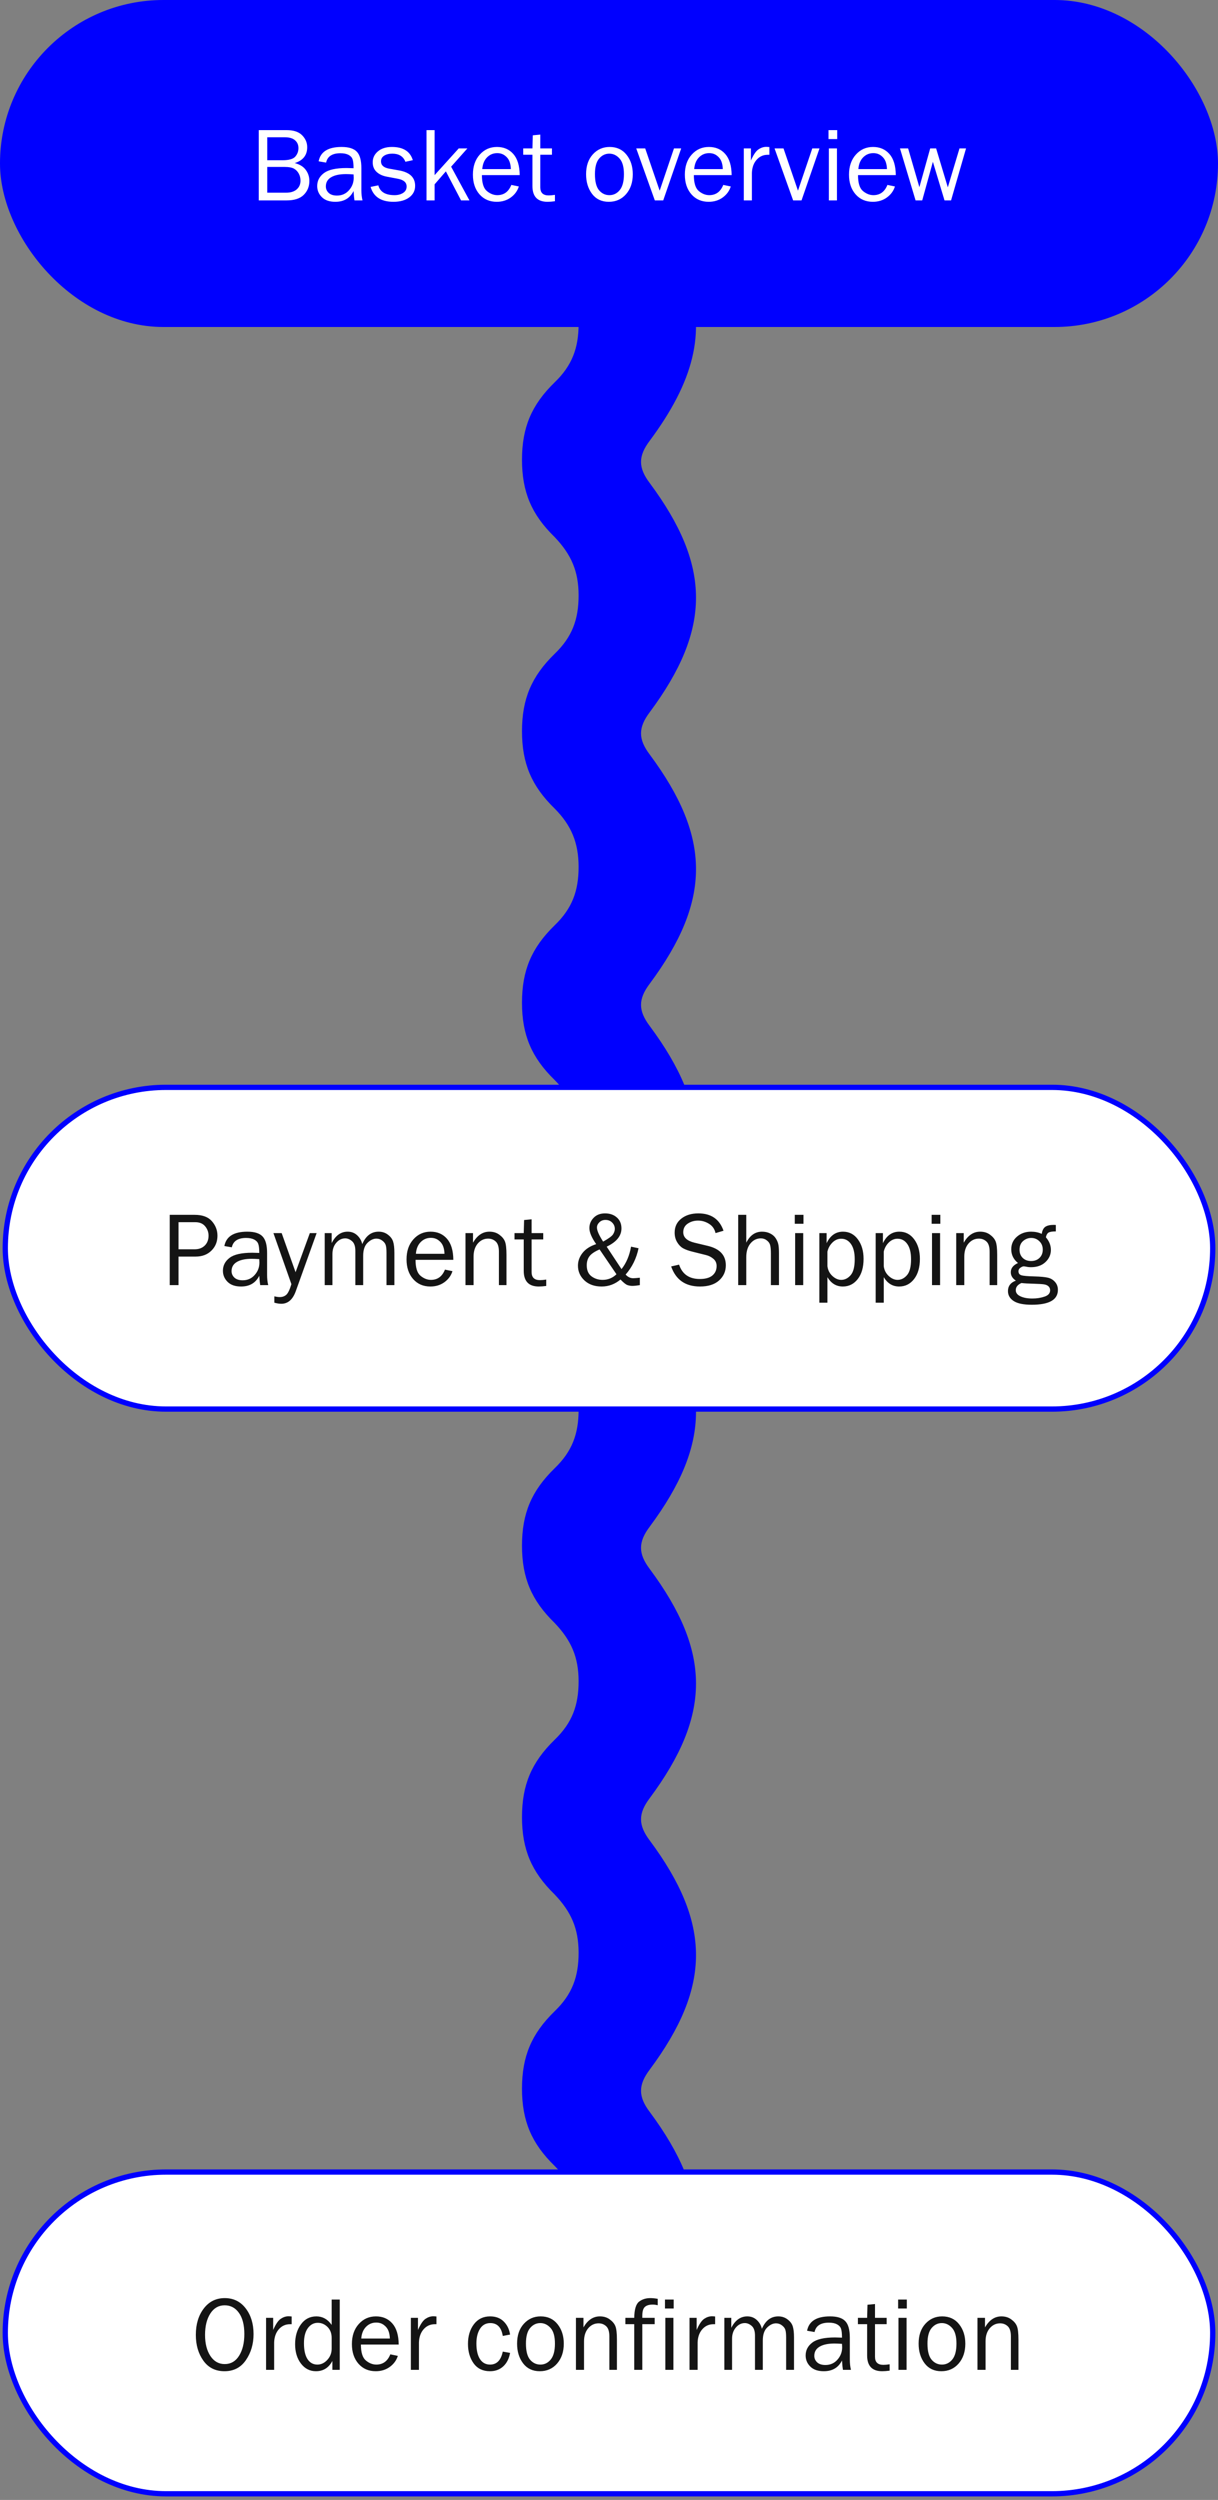 <svg width="231" height="474" viewBox="0 0 231 474" fill="none" xmlns="http://www.w3.org/2000/svg">
<rect x="0" y="0" width="231" height="474" fill="#808080" stroke="none"/>
<path fill-rule="evenodd" clip-rule="evenodd" d="M130.434 53C133.949 63.087 131.547 72.347 123.225 83.566C121.023 86.472 121.023 88.686 123.225 91.592C134.925 107.366 134.925 119.266 123.225 135.04C121.023 137.946 121.023 140.16 123.225 143.065C134.925 158.84 134.925 170.739 123.225 186.514C121.023 189.419 121.023 191.633 123.225 194.539C134.925 210.313 134.925 222.213 123.225 237.987C121.023 240.893 121.023 243.107 123.225 246.013C134.925 261.787 134.925 273.687 123.225 289.461C121.023 292.367 121.023 294.581 123.225 297.486C134.925 313.261 134.925 325.16 123.225 340.935C121.023 343.84 121.023 346.054 123.225 348.96C134.925 364.734 134.925 376.634 123.225 392.408C121.023 395.314 121.023 397.528 123.225 400.434C134.925 416.208 134.925 428.108 123.225 443.882C121.258 446.478 121.048 448.522 122.596 451H99.231C99.075 449.891 99 448.723 99 447.48C99 441.391 100.789 437.102 105.194 432.812C108.497 429.63 109.736 426.309 109.736 421.743C109.736 417.177 108.36 413.856 105.194 410.673C100.789 406.384 99 402.094 99 396.006C99 389.918 100.789 385.628 105.194 381.339C108.497 378.156 109.736 374.835 109.736 370.269C109.736 365.703 108.36 362.52 105.194 359.2C100.789 354.91 99 350.621 99 344.532C99 338.444 100.789 334.154 105.194 329.865C108.497 326.682 109.736 323.362 109.736 318.795C109.736 314.229 108.36 311.047 105.194 307.726C100.789 303.436 99 299.147 99 293.059C99 286.97 100.789 282.681 105.194 278.391C108.497 275.209 109.736 271.888 109.736 267.322C109.736 262.756 108.36 259.573 105.194 256.252C100.789 251.963 99 247.673 99 241.585C99 235.497 100.789 231.207 105.194 226.918C108.497 223.735 109.736 220.414 109.736 215.848C109.736 211.282 108.36 207.961 105.194 204.778C100.789 200.489 99 196.199 99 190.111C99 184.023 100.789 179.733 105.194 175.444C108.497 172.261 109.736 168.941 109.736 164.374C109.736 159.808 108.36 156.487 105.194 153.305C100.789 149.015 99 144.726 99 138.638C99 132.549 100.789 128.26 105.194 123.97C108.497 120.788 109.736 117.467 109.736 112.901C109.736 108.334 108.36 105.152 105.194 101.831C100.789 97.542 99 93.252 99 87.164C99 81.076 100.789 76.786 105.194 72.497C108.497 69.314 109.736 65.993 109.736 61.427C109.736 58.072 108.993 55.465 107.344 53H130.434Z" fill="#0000FF"/>
<rect x="0.5" y="0.5" width="230" height="61" rx="30.5" fill="#0000FF"/>
<path d="M49.074 38V24.67H54.348C55.676 24.67 56.659 24.995 57.297 25.646C57.941 26.297 58.264 27.053 58.264 27.912C58.264 29.422 57.476 30.425 55.9 30.92C56.838 31.161 57.535 31.59 57.99 32.209C58.446 32.828 58.674 33.527 58.674 34.309C58.674 35.357 58.319 36.236 57.609 36.945C56.906 37.648 55.819 38 54.348 38H49.074ZM50.685 30.383H53.586C54.79 30.383 55.594 30.155 55.998 29.699C56.402 29.237 56.603 28.697 56.603 28.078C56.603 27.466 56.385 26.971 55.949 26.594C55.52 26.216 54.875 26.027 54.016 26.027H50.685V30.383ZM50.685 36.535H54.26C55.132 36.535 55.806 36.324 56.281 35.9C56.757 35.477 56.994 34.927 56.994 34.25C56.994 33.775 56.887 33.335 56.672 32.932C56.457 32.522 56.154 32.206 55.764 31.984C55.373 31.763 54.79 31.652 54.016 31.652H50.685V36.535ZM68.752 38H67.228C67.17 37.688 67.111 37.095 67.053 36.223C66.376 37.583 65.223 38.264 63.596 38.264C62.489 38.264 61.639 37.971 61.047 37.385C60.454 36.799 60.158 36.096 60.158 35.275C60.158 34.279 60.581 33.462 61.428 32.824C62.274 32.18 63.713 31.857 65.744 31.857C66.018 31.857 66.454 31.87 67.053 31.896C67.053 31.115 66.991 30.552 66.867 30.207C66.75 29.855 66.496 29.576 66.106 29.367C65.715 29.159 65.201 29.055 64.562 29.055C63.007 29.055 62.102 29.647 61.848 30.832L60.432 30.588C60.777 28.771 62.228 27.863 64.787 27.863C66.148 27.863 67.111 28.166 67.678 28.771C68.251 29.37 68.537 30.412 68.537 31.896V36.086C68.537 36.783 68.609 37.421 68.752 38ZM67.053 33.068C66.428 33.029 65.953 33.01 65.627 33.01C64.416 33.01 63.475 33.208 62.805 33.605C62.134 34.003 61.799 34.582 61.799 35.344C61.799 35.825 61.978 36.236 62.336 36.574C62.7 36.913 63.225 37.082 63.908 37.082C64.833 37.082 65.591 36.747 66.184 36.076C66.783 35.406 67.082 34.618 67.082 33.713C67.082 33.531 67.072 33.316 67.053 33.068ZM70.285 35.441L71.75 35.139C72.076 36.382 73.104 37.004 74.836 37.004C75.474 37.004 76.014 36.861 76.457 36.574C76.9 36.288 77.121 35.884 77.121 35.363C77.121 34.589 76.558 34.097 75.432 33.889L73.352 33.498C72.538 33.342 71.89 33.036 71.408 32.58C70.926 32.124 70.686 31.522 70.686 30.773C70.686 29.947 71.014 29.256 71.672 28.703C72.329 28.143 73.215 27.863 74.328 27.863C76.47 27.863 77.792 28.7 78.293 30.373L76.887 30.676C76.483 29.647 75.653 29.133 74.397 29.133C73.772 29.133 73.257 29.263 72.853 29.523C72.456 29.777 72.258 30.135 72.258 30.598C72.258 31.327 72.769 31.786 73.791 31.975L75.715 32.316C77.727 32.681 78.732 33.654 78.732 35.236C78.732 36.141 78.358 36.874 77.609 37.434C76.861 37.987 75.865 38.264 74.621 38.264C72.284 38.264 70.838 37.323 70.285 35.441ZM89.035 38H87.443L84.562 32.492L82.424 34.953V38H80.891V24.67H82.424V33.205L87.004 28.137H88.644L85.559 31.604L89.035 38ZM96.975 35.06L98.4 35.353C98.14 36.193 97.632 36.89 96.877 37.443C96.122 37.99 95.233 38.264 94.211 38.264C92.863 38.264 91.773 37.792 90.939 36.848C90.106 35.897 89.689 34.654 89.689 33.117C89.689 31.548 90.122 30.282 90.988 29.318C91.854 28.348 92.941 27.863 94.25 27.863C95.539 27.863 96.574 28.309 97.356 29.201C98.143 30.093 98.547 31.428 98.566 33.205H91.398C91.398 34.696 91.711 35.702 92.336 36.223C92.961 36.743 93.622 37.004 94.318 37.004C95.575 37.004 96.46 36.356 96.975 35.06ZM96.887 32.062C96.874 31.509 96.783 31.018 96.613 30.588C96.444 30.158 96.158 29.794 95.754 29.494C95.35 29.188 94.865 29.035 94.299 29.035C93.537 29.035 92.889 29.309 92.356 29.855C91.828 30.402 91.532 31.138 91.467 32.062H96.887ZM105.246 36.945V38.156C104.706 38.228 104.237 38.264 103.84 38.264C101.932 38.264 100.979 37.268 100.979 35.275V29.338H99.231V28.137H100.979L101.047 25.656L102.473 25.52V28.137H104.68V29.338H102.473V35.529C102.473 36.545 103 37.053 104.055 37.053C104.406 37.053 104.803 37.017 105.246 36.945ZM115.461 38.264C114.107 38.264 113.049 37.762 112.287 36.76C111.532 35.757 111.154 34.514 111.154 33.029C111.154 31.46 111.581 30.207 112.434 29.27C113.286 28.332 114.348 27.863 115.617 27.863C116.978 27.863 118.049 28.358 118.83 29.348C119.618 30.331 120.012 31.561 120.012 33.039C120.012 34.575 119.589 35.832 118.742 36.809C117.896 37.779 116.802 38.264 115.461 38.264ZM115.578 37.004C116.359 37.004 117.014 36.682 117.541 36.037C118.068 35.393 118.332 34.39 118.332 33.029C118.332 31.662 118.055 30.672 117.502 30.061C116.949 29.442 116.301 29.133 115.559 29.133C114.797 29.133 114.152 29.445 113.625 30.07C113.098 30.689 112.834 31.672 112.834 33.02C112.834 34.445 113.098 35.467 113.625 36.086C114.152 36.698 114.803 37.004 115.578 37.004ZM129.191 28.137L125.783 38H124.191L120.666 28.137H122.365L125.109 36.154L127.824 28.137H129.191ZM137.17 35.06L138.596 35.353C138.335 36.193 137.827 36.89 137.072 37.443C136.317 37.99 135.428 38.264 134.406 38.264C133.059 38.264 131.968 37.792 131.135 36.848C130.301 35.897 129.885 34.654 129.885 33.117C129.885 31.548 130.318 30.282 131.184 29.318C132.049 28.348 133.137 27.863 134.445 27.863C135.734 27.863 136.77 28.309 137.551 29.201C138.339 30.093 138.742 31.428 138.762 33.205H131.594C131.594 34.696 131.906 35.702 132.531 36.223C133.156 36.743 133.817 37.004 134.514 37.004C135.77 37.004 136.656 36.356 137.17 35.06ZM137.082 32.062C137.069 31.509 136.978 31.018 136.809 30.588C136.639 30.158 136.353 29.794 135.949 29.494C135.546 29.188 135.061 29.035 134.494 29.035C133.732 29.035 133.085 29.309 132.551 29.855C132.023 30.402 131.727 31.138 131.662 32.062H137.082ZM142.6 38H141.066V28.137H142.414V30.441C142.889 29.354 143.365 28.651 143.84 28.332C144.322 28.006 144.813 27.844 145.314 27.844C145.471 27.844 145.673 27.857 145.92 27.883V29.348H145.607C144.761 29.348 144.058 29.663 143.498 30.295C142.938 30.926 142.639 31.756 142.6 32.785V38ZM155.422 28.137L152.014 38H150.422L146.896 28.137H148.596L151.34 36.154L154.055 28.137H155.422ZM158.781 24.67V26.369H157.131V24.67H158.781ZM158.732 28.137V38H157.199V28.137H158.732ZM168.303 35.06L169.729 35.353C169.468 36.193 168.96 36.89 168.205 37.443C167.45 37.99 166.561 38.264 165.539 38.264C164.191 38.264 163.101 37.792 162.268 36.848C161.434 35.897 161.018 34.654 161.018 33.117C161.018 31.548 161.451 30.282 162.316 29.318C163.182 28.348 164.27 27.863 165.578 27.863C166.867 27.863 167.902 28.309 168.684 29.201C169.471 30.093 169.875 31.428 169.895 33.205H162.727C162.727 34.696 163.039 35.702 163.664 36.223C164.289 36.743 164.95 37.004 165.646 37.004C166.903 37.004 167.788 36.356 168.303 35.06ZM168.215 32.062C168.202 31.509 168.111 31.018 167.941 30.588C167.772 30.158 167.486 29.794 167.082 29.494C166.678 29.188 166.193 29.035 165.627 29.035C164.865 29.035 164.217 29.309 163.684 29.855C163.156 30.402 162.86 31.138 162.795 32.062H168.215ZM183.215 28.137L180.373 38H179.133L176.926 30.676L174.904 38H173.645L170.686 28.137H172.229L174.367 35.49L176.418 28.137H177.541L179.758 35.52L181.975 28.137H183.215Z" fill="white"/>
<rect x="0.5" y="0.5" width="230" height="61" rx="30.5" stroke="#0000FF"/>
<rect x="1" y="206.167" width="229" height="61" rx="30.5" fill="white"/>
<path d="M33.859 243.667H32.19V230.337H36.916C38.394 230.337 39.484 230.74 40.188 231.547C40.891 232.348 41.242 233.263 41.242 234.292C41.242 235.437 40.858 236.385 40.09 237.133C39.328 237.882 38.329 238.256 37.092 238.256H33.859V243.667ZM33.859 236.87H36.926C37.714 236.87 38.348 236.635 38.83 236.167C39.312 235.691 39.553 235.066 39.553 234.292C39.553 233.628 39.338 233.035 38.908 232.514C38.478 231.993 37.857 231.733 37.043 231.733H33.859V236.87ZM50.871 243.667H49.348C49.289 243.354 49.23 242.762 49.172 241.889C48.495 243.25 47.342 243.93 45.715 243.93C44.608 243.93 43.758 243.637 43.166 243.051C42.574 242.465 42.277 241.762 42.277 240.942C42.277 239.946 42.7 239.129 43.547 238.491C44.393 237.846 45.832 237.524 47.863 237.524C48.137 237.524 48.573 237.537 49.172 237.563C49.172 236.782 49.11 236.219 48.986 235.874C48.869 235.522 48.615 235.242 48.225 235.034C47.834 234.825 47.32 234.721 46.682 234.721C45.126 234.721 44.221 235.314 43.967 236.499L42.551 236.255C42.896 234.438 44.348 233.53 46.906 233.53C48.267 233.53 49.23 233.833 49.797 234.438C50.37 235.037 50.656 236.079 50.656 237.563V241.753C50.656 242.449 50.728 243.087 50.871 243.667ZM49.172 238.735C48.547 238.696 48.072 238.676 47.746 238.676C46.535 238.676 45.594 238.875 44.924 239.272C44.253 239.669 43.918 240.249 43.918 241.01C43.918 241.492 44.097 241.902 44.455 242.241C44.82 242.579 45.344 242.749 46.027 242.749C46.952 242.749 47.71 242.413 48.303 241.743C48.902 241.072 49.201 240.284 49.201 239.38C49.201 239.197 49.191 238.982 49.172 238.735ZM60.051 233.803L56.096 244.819C55.523 246.408 54.608 247.202 53.352 247.202C52.954 247.202 52.515 247.133 52.033 246.997V245.796C52.43 245.887 52.772 245.932 53.059 245.932C53.547 245.932 53.954 245.792 54.279 245.512C54.611 245.232 54.94 244.555 55.266 243.481L51.857 233.803H53.42L56.057 241.215L58.762 233.803H60.051ZM74.797 243.667H73.303V237.534C73.303 236.902 73.257 236.43 73.166 236.118C73.081 235.799 72.87 235.509 72.531 235.249C72.193 234.982 71.812 234.848 71.389 234.848C70.803 234.848 70.236 235.118 69.689 235.659C69.149 236.193 68.879 237.01 68.879 238.11V243.667H67.394V237.172C67.394 236.307 67.186 235.695 66.769 235.337C66.359 234.978 65.926 234.799 65.471 234.799C64.82 234.799 64.253 235.079 63.772 235.639C63.29 236.199 63.049 236.909 63.049 237.768V243.667H61.584V233.803H62.902V235.698C63.638 234.253 64.65 233.53 65.939 233.53C66.649 233.53 67.251 233.761 67.746 234.223C68.241 234.686 68.56 235.242 68.703 235.893C69.38 234.318 70.419 233.53 71.818 233.53C72.489 233.53 73.075 233.722 73.576 234.106C74.084 234.49 74.413 234.933 74.562 235.434C74.719 235.929 74.797 236.629 74.797 237.534V243.667ZM84.387 240.727L85.812 241.02C85.552 241.86 85.044 242.557 84.289 243.11C83.534 243.657 82.645 243.93 81.623 243.93C80.275 243.93 79.185 243.458 78.352 242.514C77.518 241.564 77.102 240.32 77.102 238.784C77.102 237.215 77.534 235.949 78.4 234.985C79.266 234.015 80.353 233.53 81.662 233.53C82.951 233.53 83.986 233.976 84.768 234.868C85.555 235.76 85.959 237.094 85.978 238.872H78.811C78.811 240.363 79.123 241.368 79.748 241.889C80.373 242.41 81.034 242.671 81.731 242.671C82.987 242.671 83.872 242.023 84.387 240.727ZM84.299 237.729C84.286 237.176 84.195 236.684 84.025 236.255C83.856 235.825 83.57 235.46 83.166 235.161C82.762 234.855 82.277 234.702 81.711 234.702C80.949 234.702 80.301 234.975 79.768 235.522C79.24 236.069 78.944 236.805 78.879 237.729H84.299ZM96.057 243.667H94.621V237.329C94.621 236.417 94.422 235.776 94.025 235.405C93.628 235.034 93.147 234.848 92.58 234.848C91.799 234.848 91.141 235.161 90.607 235.786C90.08 236.411 89.816 237.234 89.816 238.256V243.667H88.283V233.803H89.709V235.62C90.51 234.227 91.548 233.53 92.824 233.53C93.56 233.53 94.185 233.722 94.699 234.106C95.22 234.484 95.575 234.91 95.764 235.385C95.959 235.861 96.057 236.72 96.057 237.964V243.667ZM103.596 242.612V243.823C103.055 243.894 102.587 243.93 102.189 243.93C100.282 243.93 99.328 242.934 99.328 240.942V235.005H97.58V233.803H99.328L99.397 231.323L100.822 231.186V233.803H103.029V235.005H100.822V241.196C100.822 242.212 101.35 242.719 102.404 242.719C102.756 242.719 103.153 242.684 103.596 242.612ZM121.35 242.26V243.667C120.757 243.764 120.275 243.813 119.904 243.813C119.631 243.813 119.338 243.764 119.025 243.667C118.719 243.569 118.27 243.214 117.678 242.602C116.623 243.488 115.432 243.93 114.104 243.93C112.756 243.93 111.669 243.546 110.842 242.778C110.021 242.003 109.611 241.069 109.611 239.975C109.611 239.103 109.901 238.299 110.48 237.563C111.066 236.821 111.929 236.264 113.068 235.893C112.209 234.663 111.779 233.65 111.779 232.856C111.779 232.101 112.049 231.447 112.59 230.893C113.13 230.34 113.85 230.063 114.748 230.063C115.66 230.063 116.405 230.32 116.984 230.835C117.57 231.349 117.863 232.042 117.863 232.915C117.863 234.334 116.929 235.486 115.061 236.372L117.873 240.63C118.785 239.477 119.387 238.058 119.68 236.372L121.105 236.674C120.708 238.595 119.891 240.258 118.654 241.665C119.077 242.127 119.553 242.358 120.08 242.358C120.321 242.358 120.744 242.325 121.35 242.26ZM114.387 235.415C115.435 234.835 116.066 234.37 116.281 234.018C116.496 233.667 116.604 233.328 116.604 233.003C116.604 232.54 116.438 232.143 116.105 231.811C115.773 231.473 115.35 231.303 114.836 231.303C114.367 231.303 113.98 231.453 113.674 231.753C113.368 232.046 113.215 232.378 113.215 232.749C113.215 233.322 113.605 234.21 114.387 235.415ZM113.713 236.899C112.788 237.296 112.15 237.726 111.799 238.188C111.454 238.644 111.281 239.217 111.281 239.907C111.281 240.851 111.581 241.547 112.18 241.997C112.785 242.446 113.488 242.671 114.289 242.671C115.305 242.671 116.18 242.316 116.916 241.606L113.713 236.899ZM127.287 240.122L128.791 239.78C129.396 241.596 130.708 242.505 132.727 242.505C133.781 242.505 134.576 242.283 135.109 241.84C135.643 241.391 135.91 240.792 135.91 240.044C135.91 239.477 135.705 239.021 135.295 238.676C134.891 238.331 134.423 238.094 133.889 237.964L131.223 237.299C130.533 237.124 129.966 236.912 129.523 236.665C129.087 236.411 128.716 236.023 128.41 235.503C128.104 234.982 127.951 234.386 127.951 233.715C127.951 232.602 128.371 231.717 129.211 231.059C130.051 230.395 131.128 230.063 132.443 230.063C134.865 230.063 136.457 231.16 137.219 233.354L135.705 233.803C135.529 233.022 135.116 232.433 134.465 232.036C133.814 231.632 133.12 231.43 132.385 231.43C131.656 231.43 131.005 231.622 130.432 232.006C129.865 232.391 129.582 232.934 129.582 233.637C129.582 234.62 130.305 235.284 131.75 235.63L134.24 236.225C136.519 236.772 137.658 237.999 137.658 239.907C137.658 241.059 137.229 242.019 136.369 242.788C135.516 243.549 134.312 243.93 132.756 243.93C129.995 243.93 128.173 242.661 127.287 240.122ZM147.736 243.667H146.203V237.68C146.203 236.977 146.158 236.45 146.066 236.098C145.982 235.747 145.773 235.444 145.441 235.19C145.116 234.93 144.738 234.799 144.309 234.799C143.521 234.799 142.86 235.122 142.326 235.766C141.799 236.411 141.535 237.273 141.535 238.354V243.667H140.002V230.337H141.535V235.62C142.232 234.227 143.228 233.53 144.523 233.53C145.103 233.53 145.617 233.644 146.066 233.872C146.522 234.1 146.87 234.399 147.111 234.77C147.352 235.141 147.515 235.509 147.6 235.874C147.691 236.232 147.736 236.834 147.736 237.68V243.667ZM152.385 230.337V232.036H150.734V230.337H152.385ZM152.336 233.803V243.667H150.803V233.803H152.336ZM156.926 246.997H155.393V233.803H156.77V235.717C157.466 234.259 158.505 233.53 159.885 233.53C161.05 233.53 161.991 234.018 162.707 234.995C163.423 235.965 163.781 237.195 163.781 238.686C163.781 240.294 163.413 241.57 162.678 242.514C161.942 243.458 160.998 243.93 159.846 243.93C158.609 243.93 157.635 243.341 156.926 242.163V246.997ZM156.926 237.309V240.083C157.023 240.831 157.339 241.45 157.873 241.938C158.407 242.426 158.964 242.671 159.543 242.671C160.214 242.671 160.806 242.378 161.32 241.792C161.841 241.206 162.102 240.193 162.102 238.755C162.102 237.511 161.867 236.554 161.398 235.883C160.93 235.206 160.308 234.868 159.533 234.868C158.921 234.868 158.371 235.105 157.883 235.581C157.401 236.056 157.082 236.632 156.926 237.309ZM167.609 246.997H166.076V233.803H167.453V235.717C168.15 234.259 169.188 233.53 170.568 233.53C171.734 233.53 172.674 234.018 173.391 234.995C174.107 235.965 174.465 237.195 174.465 238.686C174.465 240.294 174.097 241.57 173.361 242.514C172.626 243.458 171.682 243.93 170.529 243.93C169.292 243.93 168.319 243.341 167.609 242.163V246.997ZM167.609 237.309V240.083C167.707 240.831 168.023 241.45 168.557 241.938C169.09 242.426 169.647 242.671 170.227 242.671C170.897 242.671 171.49 242.378 172.004 241.792C172.525 241.206 172.785 240.193 172.785 238.755C172.785 237.511 172.551 236.554 172.082 235.883C171.613 235.206 170.992 234.868 170.217 234.868C169.605 234.868 169.055 235.105 168.566 235.581C168.085 236.056 167.766 236.632 167.609 237.309ZM178.342 230.337V232.036H176.691V230.337H178.342ZM178.293 233.803V243.667H176.76V233.803H178.293ZM189.123 243.667H187.688V237.329C187.688 236.417 187.489 235.776 187.092 235.405C186.695 235.034 186.213 234.848 185.646 234.848C184.865 234.848 184.208 235.161 183.674 235.786C183.146 236.411 182.883 237.234 182.883 238.256V243.667H181.35V233.803H182.775V235.62C183.576 234.227 184.615 233.53 185.891 233.53C186.626 233.53 187.251 233.722 187.766 234.106C188.286 234.484 188.641 234.91 188.83 235.385C189.025 235.861 189.123 236.72 189.123 237.964V243.667ZM200.246 232.26V233.481C199.543 233.481 199.071 233.562 198.83 233.725C198.596 233.888 198.439 234.181 198.361 234.604C198.993 235.333 199.309 236.128 199.309 236.987C199.309 237.885 198.964 238.657 198.273 239.301C197.59 239.946 196.669 240.268 195.51 240.268C195.249 240.268 195.025 240.249 194.836 240.21C194.478 240.138 194.253 240.102 194.162 240.102C193.986 240.102 193.775 240.19 193.527 240.366C193.28 240.535 193.156 240.756 193.156 241.03C193.156 241.421 193.335 241.674 193.693 241.792C194.051 241.909 194.895 241.984 196.223 242.016C197.349 242.049 198.179 242.127 198.713 242.251C199.253 242.368 199.709 242.635 200.08 243.051C200.451 243.462 200.637 243.966 200.637 244.565C200.637 246.447 198.983 247.387 195.676 247.387C194.107 247.387 192.961 247.15 192.238 246.674C191.522 246.206 191.164 245.577 191.164 244.79C191.164 243.833 191.665 243.175 192.668 242.817C192.023 242.394 191.701 241.863 191.701 241.225C191.701 240.464 192.157 239.881 193.068 239.477C192.215 238.787 191.789 237.918 191.789 236.87C191.789 235.893 192.154 235.092 192.883 234.467C193.612 233.842 194.501 233.53 195.549 233.53C196.291 233.53 196.965 233.67 197.57 233.95C197.668 233.305 197.893 232.859 198.244 232.612C198.602 232.365 199.143 232.241 199.865 232.241C199.937 232.241 200.064 232.247 200.246 232.26ZM195.559 239.096C196.21 239.096 196.74 238.898 197.15 238.501C197.561 238.097 197.766 237.576 197.766 236.938C197.766 236.287 197.551 235.756 197.121 235.346C196.698 234.93 196.184 234.721 195.578 234.721C194.999 234.721 194.484 234.917 194.035 235.307C193.586 235.691 193.361 236.241 193.361 236.958C193.361 237.596 193.563 238.113 193.967 238.51C194.37 238.901 194.901 239.096 195.559 239.096ZM193.723 243.266C193.007 243.579 192.648 244.031 192.648 244.624C192.648 245.125 192.941 245.512 193.527 245.786C194.12 246.066 194.872 246.206 195.783 246.206C196.63 246.206 197.404 246.085 198.107 245.844C198.811 245.61 199.162 245.21 199.162 244.643C199.162 244.337 199.058 244.087 198.85 243.891C198.641 243.696 198.355 243.572 197.99 243.52C197.632 243.468 197.004 243.429 196.105 243.403C195.031 243.377 194.237 243.331 193.723 243.266Z" fill="#141414"/>
<rect x="1" y="206.167" width="229" height="61" rx="30.5" stroke="#0000FF"/>
<rect x="1" y="411.833" width="229" height="61" rx="30.5" fill="white"/>
<path d="M42.58 449.597C40.868 449.597 39.533 448.933 38.576 447.605C37.619 446.27 37.141 444.636 37.141 442.703C37.141 440.684 37.642 439.018 38.645 437.703C39.647 436.387 40.975 435.73 42.629 435.73C44.276 435.73 45.598 436.378 46.594 437.673C47.59 438.962 48.088 440.59 48.088 442.556C48.088 444.444 47.603 446.091 46.633 447.497C45.669 448.897 44.318 449.597 42.58 449.597ZM42.619 448.24C43.785 448.24 44.696 447.709 45.353 446.648C46.011 445.587 46.34 444.219 46.34 442.546C46.34 440.828 45.998 439.49 45.315 438.533C44.637 437.576 43.736 437.097 42.609 437.097C41.47 437.097 40.565 437.615 39.895 438.65C39.224 439.685 38.889 441.039 38.889 442.712C38.889 444.346 39.227 445.678 39.904 446.706C40.581 447.729 41.486 448.24 42.619 448.24ZM51.994 449.333H50.461V439.47H51.809V441.775C52.284 440.688 52.759 439.984 53.234 439.665C53.716 439.34 54.208 439.177 54.709 439.177C54.865 439.177 55.067 439.19 55.315 439.216V440.681H55.002C54.156 440.681 53.453 440.997 52.893 441.628C52.333 442.26 52.033 443.09 51.994 444.119V449.333ZM64.436 436.003V449.333H63.039V447.644C62.349 448.946 61.31 449.597 59.924 449.597C58.772 449.597 57.824 449.115 57.082 448.152C56.34 447.182 55.969 445.958 55.969 444.48C55.969 442.969 56.337 441.713 57.072 440.71C57.808 439.701 58.785 439.197 60.002 439.197C61.187 439.197 62.154 439.737 62.902 440.818V436.003H64.436ZM62.902 443.279C62.902 442.413 62.639 441.719 62.111 441.199C61.584 440.678 60.969 440.417 60.266 440.417C59.504 440.417 58.876 440.756 58.381 441.433C57.893 442.11 57.648 443.061 57.648 444.285C57.648 445.606 57.873 446.612 58.322 447.302C58.778 447.992 59.4 448.337 60.188 448.337C60.904 448.337 61.535 448.038 62.082 447.439C62.629 446.84 62.902 446.137 62.902 445.329V443.279ZM74.025 446.394L75.451 446.687C75.191 447.527 74.683 448.223 73.928 448.777C73.172 449.324 72.284 449.597 71.262 449.597C69.914 449.597 68.824 449.125 67.99 448.181C67.157 447.231 66.74 445.987 66.74 444.451C66.74 442.882 67.173 441.615 68.039 440.652C68.905 439.682 69.992 439.197 71.301 439.197C72.59 439.197 73.625 439.643 74.406 440.535C75.194 441.426 75.598 442.761 75.617 444.538H68.449C68.449 446.029 68.762 447.035 69.387 447.556C70.012 448.077 70.672 448.337 71.369 448.337C72.626 448.337 73.511 447.689 74.025 446.394ZM73.938 443.396C73.924 442.842 73.833 442.351 73.664 441.921C73.495 441.492 73.208 441.127 72.805 440.828C72.401 440.522 71.916 440.369 71.35 440.369C70.588 440.369 69.94 440.642 69.406 441.189C68.879 441.736 68.583 442.471 68.518 443.396H73.938ZM79.455 449.333H77.922V439.47H79.269V441.775C79.745 440.688 80.22 439.984 80.695 439.665C81.177 439.34 81.669 439.177 82.17 439.177C82.326 439.177 82.528 439.19 82.775 439.216V440.681H82.463C81.617 440.681 80.913 440.997 80.353 441.628C79.794 442.26 79.494 443.09 79.455 444.119V449.333ZM95.353 445.876L96.74 446.12C96.545 447.208 96.112 448.061 95.441 448.679C94.771 449.291 93.934 449.597 92.932 449.597C91.571 449.597 90.533 449.096 89.816 448.093C89.107 447.091 88.752 445.867 88.752 444.421C88.752 442.924 89.126 441.68 89.875 440.691C90.63 439.695 91.656 439.197 92.951 439.197C94.025 439.197 94.885 439.519 95.529 440.163C96.18 440.801 96.584 441.628 96.74 442.644L95.353 442.908C95.093 441.28 94.305 440.466 92.99 440.466C92.144 440.466 91.493 440.828 91.037 441.55C90.581 442.266 90.353 443.197 90.353 444.343C90.353 445.606 90.578 446.589 91.027 447.292C91.483 447.989 92.121 448.337 92.941 448.337C94.211 448.337 95.015 447.517 95.353 445.876ZM102.375 449.597C101.021 449.597 99.963 449.096 99.201 448.093C98.446 447.091 98.068 445.847 98.068 444.363C98.068 442.794 98.495 441.54 99.348 440.603C100.201 439.665 101.262 439.197 102.531 439.197C103.892 439.197 104.963 439.691 105.744 440.681C106.532 441.664 106.926 442.895 106.926 444.372C106.926 445.909 106.503 447.165 105.656 448.142C104.81 449.112 103.716 449.597 102.375 449.597ZM102.492 448.337C103.273 448.337 103.928 448.015 104.455 447.37C104.982 446.726 105.246 445.723 105.246 444.363C105.246 442.995 104.969 442.006 104.416 441.394C103.863 440.775 103.215 440.466 102.473 440.466C101.711 440.466 101.066 440.779 100.539 441.404C100.012 442.022 99.748 443.005 99.748 444.353C99.748 445.779 100.012 446.801 100.539 447.419C101.066 448.031 101.717 448.337 102.492 448.337ZM117.004 449.333H115.568V442.995C115.568 442.084 115.37 441.443 114.973 441.072C114.576 440.701 114.094 440.515 113.527 440.515C112.746 440.515 112.089 440.828 111.555 441.453C111.027 442.078 110.764 442.901 110.764 443.923V449.333H109.23V439.47H110.656V441.286C111.457 439.893 112.495 439.197 113.771 439.197C114.507 439.197 115.132 439.389 115.646 439.773C116.167 440.15 116.522 440.577 116.711 441.052C116.906 441.527 117.004 442.387 117.004 443.63V449.333ZM124.162 439.47V440.671H121.818V449.333H120.285V440.671H118.605V439.47H120.285C120.311 437.888 120.614 436.869 121.193 436.413C121.779 435.958 122.492 435.73 123.332 435.73C123.742 435.73 124.211 435.775 124.738 435.867V437.087C124.406 437.003 124.09 436.96 123.791 436.96C123.12 436.96 122.622 437.11 122.297 437.41C121.978 437.703 121.818 438.256 121.818 439.07V439.47H124.162ZM127.766 436.003V437.703H126.115V436.003H127.766ZM127.717 439.47V449.333H126.184V439.47H127.717ZM132.307 449.333H130.773V439.47H132.121V441.775C132.596 440.688 133.072 439.984 133.547 439.665C134.029 439.34 134.52 439.177 135.021 439.177C135.178 439.177 135.38 439.19 135.627 439.216V440.681H135.314C134.468 440.681 133.765 440.997 133.205 441.628C132.645 442.26 132.346 443.09 132.307 444.119V449.333ZM150.588 449.333H149.094V443.201C149.094 442.569 149.048 442.097 148.957 441.785C148.872 441.466 148.661 441.176 148.322 440.915C147.984 440.648 147.603 440.515 147.18 440.515C146.594 440.515 146.027 440.785 145.48 441.326C144.94 441.859 144.67 442.676 144.67 443.777V449.333H143.186V442.839C143.186 441.973 142.977 441.361 142.561 441.003C142.15 440.645 141.717 440.466 141.262 440.466C140.611 440.466 140.044 440.746 139.562 441.306C139.081 441.866 138.84 442.576 138.84 443.435V449.333H137.375V439.47H138.693V441.365C139.429 439.919 140.441 439.197 141.73 439.197C142.44 439.197 143.042 439.428 143.537 439.89C144.032 440.352 144.351 440.909 144.494 441.56C145.171 439.984 146.21 439.197 147.609 439.197C148.28 439.197 148.866 439.389 149.367 439.773C149.875 440.157 150.204 440.6 150.354 441.101C150.51 441.596 150.588 442.296 150.588 443.201V449.333ZM161.389 449.333H159.865C159.807 449.021 159.748 448.428 159.689 447.556C159.012 448.917 157.86 449.597 156.232 449.597C155.126 449.597 154.276 449.304 153.684 448.718C153.091 448.132 152.795 447.429 152.795 446.609C152.795 445.613 153.218 444.796 154.064 444.158C154.911 443.513 156.35 443.191 158.381 443.191C158.654 443.191 159.09 443.204 159.689 443.23C159.689 442.449 159.628 441.885 159.504 441.54C159.387 441.189 159.133 440.909 158.742 440.701C158.352 440.492 157.837 440.388 157.199 440.388C155.643 440.388 154.738 440.981 154.484 442.165L153.068 441.921C153.413 440.105 154.865 439.197 157.424 439.197C158.785 439.197 159.748 439.499 160.314 440.105C160.887 440.704 161.174 441.745 161.174 443.23V447.419C161.174 448.116 161.245 448.754 161.389 449.333ZM159.689 444.402C159.064 444.363 158.589 444.343 158.264 444.343C157.053 444.343 156.112 444.542 155.441 444.939C154.771 445.336 154.436 445.915 154.436 446.677C154.436 447.159 154.615 447.569 154.973 447.908C155.337 448.246 155.861 448.415 156.545 448.415C157.469 448.415 158.228 448.08 158.82 447.41C159.419 446.739 159.719 445.951 159.719 445.046C159.719 444.864 159.709 444.649 159.689 444.402ZM168.723 448.279V449.49C168.182 449.561 167.714 449.597 167.316 449.597C165.409 449.597 164.455 448.601 164.455 446.609V440.671H162.707V439.47H164.455L164.523 436.99L165.949 436.853V439.47H168.156V440.671H165.949V446.863C165.949 447.878 166.477 448.386 167.531 448.386C167.883 448.386 168.28 448.35 168.723 448.279ZM171.984 436.003V437.703H170.334V436.003H171.984ZM171.936 439.47V449.333H170.402V439.47H171.936ZM178.527 449.597C177.173 449.597 176.115 449.096 175.354 448.093C174.598 447.091 174.221 445.847 174.221 444.363C174.221 442.794 174.647 441.54 175.5 440.603C176.353 439.665 177.414 439.197 178.684 439.197C180.044 439.197 181.115 439.691 181.896 440.681C182.684 441.664 183.078 442.895 183.078 444.372C183.078 445.909 182.655 447.165 181.809 448.142C180.962 449.112 179.868 449.597 178.527 449.597ZM178.645 448.337C179.426 448.337 180.08 448.015 180.607 447.37C181.135 446.726 181.398 445.723 181.398 444.363C181.398 442.995 181.122 442.006 180.568 441.394C180.015 440.775 179.367 440.466 178.625 440.466C177.863 440.466 177.219 440.779 176.691 441.404C176.164 442.022 175.9 443.005 175.9 444.353C175.9 445.779 176.164 446.801 176.691 447.419C177.219 448.031 177.87 448.337 178.645 448.337ZM193.156 449.333H191.721V442.995C191.721 442.084 191.522 441.443 191.125 441.072C190.728 440.701 190.246 440.515 189.68 440.515C188.898 440.515 188.241 440.828 187.707 441.453C187.18 442.078 186.916 442.901 186.916 443.923V449.333H185.383V439.47H186.809V441.286C187.609 439.893 188.648 439.197 189.924 439.197C190.66 439.197 191.285 439.389 191.799 439.773C192.32 440.15 192.674 440.577 192.863 441.052C193.059 441.527 193.156 442.387 193.156 443.63V449.333Z" fill="#141414"/>
<rect x="1" y="411.833" width="229" height="61" rx="30.5" stroke="#0000FF"/>
</svg>
